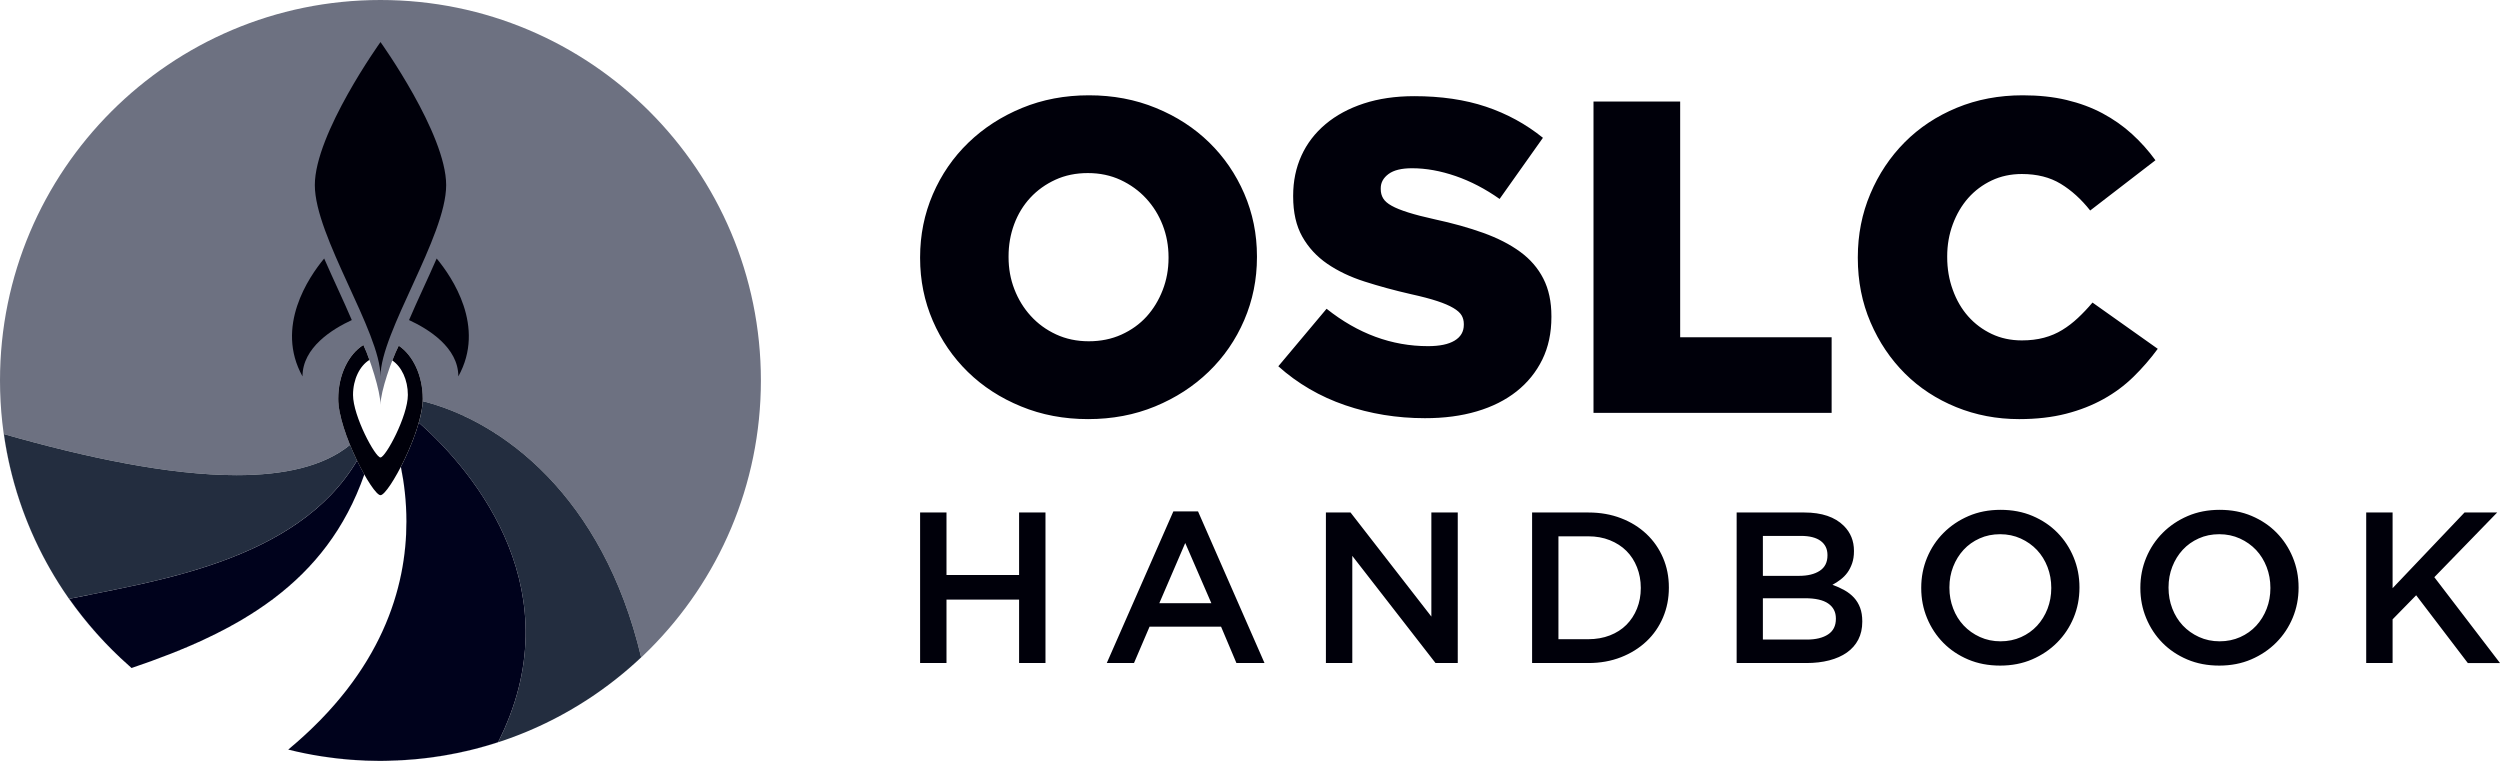 <?xml version="1.0" encoding="utf-8"?>
<!-- Generator: Adobe Illustrator 24.1.0, SVG Export Plug-In . SVG Version: 6.00 Build 0)  -->
<svg version="1.1" id="Layer_1" xmlns="http://www.w3.org/2000/svg" xmlns:xlink="http://www.w3.org/1999/xlink" x="0px" y="0px"
	 viewBox="0 0 486.93 148.2" style="enable-background:new 0 0 486.93 148.2;" xml:space="preserve">
<style type="text/css">
	.st0{fill:#6D7181;}
	.st1{fill:#4A5161;}
	.st2{fill:#232D3F;}
	.st3{fill:#293244;}
	.st4{fill:#0C1B2F;}
	.st5{fill:#001227;}
	.st6{fill:#00021C;}
	.st7{fill:#00000A;}
</style>
<g>
	<path class="st0" d="M74.1,148.2c-1.66,0-3.31-0.05-4.94-0.16C70.79,148.14,72.44,148.2,74.1,148.2L74.1,148.2 M74.1,148.2
		c0.03,0,0.06,0,0.08,0C74.16,148.2,74.13,148.2,74.1,148.2 M74.2,148.2c0.03,0,0.06,0,0.09,0C74.26,148.2,74.23,148.2,74.2,148.2
		 M74.29,148.2c0.39,0,0.78-0.01,1.16-0.01c0.01,0,0.03,0,0.04,0c0.01,0,0.01,0,0.02,0c19.1-0.36,36.42-7.95,49.37-20.14
		C117.42,96.53,97.7,82,82.33,78.14c0.01-0.16,0.01-0.31,0.01-0.46c0-4.57-1.92-8.5-4.68-10.35c-1.34,2.64-3.55,8.9-3.55,11.53
		c0-2.68-2.1-9.07-3.33-11.68c-2.88,1.79-4.9,5.81-4.9,10.49c0,2.44,0.99,5.79,2.3,8.98c-5.11,4.2-12.86,5.9-22.09,5.9
		c-13.18,0-29.4-3.45-45.33-8c2.53,17.86,11.41,33.67,24.3,45.07c0.01,0.01,0.02,0.01,0.02,0.02C9.71,116.07,0,96.22,0,74.1
		C0,33.18,33.18,0,74.1,0c40.92,0,74.1,33.18,74.1,74.1C148.2,114.96,115.12,148.1,74.29,148.2 M56.14,145.99L56.14,145.99
		c24.03-19.93,24.61-41.9,21.94-55.08c0.23-0.44,0.46-0.9,0.68-1.37c-0.13,0.28-0.27,0.55-0.4,0.82l0,0c0,0.01-0.01,0.02-0.01,0.03
		c0,0,0,0,0,0c0,0.01-0.01,0.02-0.01,0.02c0,0.01,0,0.01-0.01,0.02c0,0.01-0.01,0.01-0.01,0.02c0,0,0,0.01,0,0.01
		c0,0-0.01,0.01-0.01,0.02c0,0-0.01,0.01-0.01,0.01c0,0-0.01,0.01-0.01,0.01c0,0.01-0.01,0.02-0.01,0.02c0,0,0,0.01-0.01,0.01
		c0,0.01-0.01,0.01-0.01,0.02c0,0,0,0.01-0.01,0.01c0,0.01,0,0.01-0.01,0.02c0,0,0,0.01,0,0.01c-0.03,0.05-0.05,0.1-0.08,0.15
		c0,0,0,0,0,0.01c0,0.01-0.01,0.01-0.01,0.02c0,0,0,0,0,0.01c-0.01,0.02-0.02,0.04-0.03,0.06c0,0,0,0.01-0.01,0.01
		c0,0.01,0,0.01-0.01,0.02c0,0.01-0.01,0.01-0.01,0.01c0,0,0,0.01-0.01,0.01c-0.01,0.01-0.01,0.02-0.01,0.03l0,0l0,0l0,0
		c0.63,3.12,1.08,6.72,1.08,10.68C79.16,114.37,74.49,130.78,56.14,145.99 M70.94,92.4C70.94,92.4,70.94,92.4,70.94,92.4
		c-0.01-0.01-0.01-0.02-0.02-0.03c0,0,0,0,0,0c-0.12-0.21-0.24-0.43-0.36-0.65C70.7,91.95,70.82,92.18,70.94,92.4 M70.57,91.72
		c0-0.01-0.01-0.01-0.01-0.02C70.56,91.7,70.56,91.71,70.57,91.72 M70.55,91.69c0,0,0-0.01-0.01-0.01
		C70.55,91.68,70.55,91.68,70.55,91.69 M78.77,89.54C78.77,89.53,78.77,89.53,78.77,89.54C78.77,89.53,78.77,89.53,78.77,89.54"/>
	<path class="st1" d="M70.57,91.72C70.57,91.72,70.57,91.72,70.57,91.72C70.57,91.72,70.57,91.72,70.57,91.72 M70.56,91.7
		C70.56,91.69,70.55,91.69,70.56,91.7C70.55,91.69,70.56,91.69,70.56,91.7 M70.55,91.68c-0.08-0.15-0.16-0.3-0.24-0.45
		c0,0,0-0.01,0-0.01c0,0-0.01-0.01-0.01-0.01c-0.11-0.2-0.21-0.41-0.32-0.62C70.16,90.96,70.36,91.32,70.55,91.68 M69.97,90.57
		c0-0.01-0.01-0.02-0.01-0.03C69.96,90.56,69.97,90.57,69.97,90.57 M69.95,90.53c0-0.01,0-0.01-0.01-0.02
		C69.94,90.52,69.94,90.52,69.95,90.53 M69.92,90.48C69.92,90.48,69.92,90.47,69.92,90.48C69.92,90.47,69.92,90.48,69.92,90.48
		 M69.54,89.71c-0.47-0.98-0.94-2.01-1.36-3.05c0,0,0,0,0,0C68.61,87.71,69.07,88.74,69.54,89.71L69.54,89.71 M81.56,82.32
		C81.56,82.32,81.56,82.32,81.56,82.32c0.43-1.51,0.71-2.95,0.76-4.18c0,0,0,0,0,0C82.27,79.38,81.99,80.81,81.56,82.32"/>
	<path class="st2" d="M75.45,148.19c0.01,0,0.03,0,0.04,0C75.48,148.19,75.46,148.19,75.45,148.19 M75.51,148.18
		c7.49-0.14,14.71-1.41,21.5-3.61c14.64-28.95-4.07-52.26-15.44-62.25c0.43-1.51,0.71-2.95,0.77-4.18
		c15.37,3.86,35.09,18.39,42.54,49.9C111.93,140.23,94.61,147.83,75.51,148.18 M25.06,129.62c-12.89-11.4-21.77-27.21-24.3-45.07
		c15.93,4.55,32.14,8,45.33,8c9.23,0,16.98-1.7,22.09-5.9c0.43,1.05,0.89,2.08,1.36,3.05c-11.66,19.8-40.08,23.56-56.07,26.94
		C16.83,121.41,20.71,125.77,25.06,129.62 M70.94,92.4c0-0.01-0.01-0.02-0.01-0.03C70.93,92.38,70.94,92.39,70.94,92.4 M70.93,92.37
		c-0.21-0.37-0.41-0.75-0.62-1.14c0.08,0.15,0.16,0.3,0.24,0.45c0,0,0,0.01,0.01,0.01c0,0,0,0.01,0.01,0.01
		c0,0.01,0.01,0.01,0.01,0.02c0,0,0,0,0,0.01C70.69,91.94,70.81,92.16,70.93,92.37 M70.3,91.21c0,0-0.01-0.01-0.01-0.01
		C70.3,91.21,70.3,91.21,70.3,91.21 M78.1,90.89c0,0,0-0.01,0.01-0.01C78.1,90.88,78.1,90.88,78.1,90.89 M78.11,90.86
		c0-0.01,0.01-0.01,0.01-0.02C78.11,90.85,78.11,90.85,78.11,90.86 M78.12,90.83c0.01-0.02,0.02-0.04,0.03-0.06
		C78.14,90.8,78.13,90.81,78.12,90.83 M78.15,90.77c0-0.01,0.01-0.01,0.01-0.02C78.16,90.76,78.16,90.76,78.15,90.77 M78.17,90.74
		c0.03-0.05,0.05-0.1,0.08-0.15C78.22,90.64,78.19,90.69,78.17,90.74 M78.25,90.58c0-0.01,0.01-0.01,0.01-0.02
		C78.26,90.57,78.25,90.58,78.25,90.58 M78.26,90.56c0-0.01,0.01-0.01,0.01-0.02C78.27,90.54,78.27,90.55,78.26,90.56 M78.28,90.53
		c0-0.01,0.01-0.02,0.01-0.02C78.29,90.51,78.28,90.52,78.28,90.53 M78.3,90.49c0-0.01,0-0.01,0.01-0.01
		C78.3,90.48,78.3,90.48,78.3,90.49 M78.31,90.46c0,0,0-0.01,0-0.01C78.32,90.45,78.32,90.45,78.31,90.46 M78.33,90.43
		c0-0.01,0.01-0.01,0.01-0.02C78.33,90.42,78.33,90.42,78.33,90.43 M78.35,90.39C78.35,90.39,78.35,90.39,78.35,90.39
		C78.35,90.39,78.35,90.39,78.35,90.39 M78.36,90.36L78.36,90.36L78.36,90.36"/>
	<path class="st3" d="M74.1,148.2L74.1,148.2L74.1,148.2L74.1,148.2 M74.18,148.2c0.01,0,0.01,0,0.02,0
		C74.19,148.2,74.19,148.2,74.18,148.2 M74.29,148.2L74.29,148.2L74.29,148.2 M69.16,148.03c-4.46-0.3-8.81-0.99-13.02-2.04l0,0
		c2.12,0.53,4.28,0.97,6.48,1.31C64.77,147.64,66.95,147.89,69.16,148.03 M25.62,130.11c-0.18-0.16-0.36-0.31-0.54-0.47
		c0.11,0.1,0.22,0.19,0.33,0.29c0,0,0.01,0.01,0.01,0.01c0.01,0.01,0.02,0.01,0.02,0.02c0.01,0.01,0.01,0.01,0.02,0.02
		c0.01,0.01,0.01,0.01,0.02,0.02c0.01,0.01,0.02,0.01,0.02,0.02c0.01,0.01,0.01,0.01,0.02,0.02c0.01,0.01,0.02,0.02,0.03,0.02
		c0,0,0.01,0.01,0.01,0.01C25.59,130.09,25.61,130.1,25.62,130.11c20.72-7.02,37.92-16.47,45.34-37.69l0,0
		C63.54,113.65,46.34,123.1,25.62,130.11 M70.96,92.43c0-0.01-0.01-0.02-0.02-0.03C70.95,92.41,70.96,92.42,70.96,92.43
		 M69.97,90.58C69.97,90.58,69.97,90.58,69.97,90.58C69.97,90.58,69.97,90.58,69.97,90.58 M69.96,90.55c0-0.01-0.01-0.02-0.01-0.02
		C69.95,90.53,69.95,90.54,69.96,90.55 M69.94,90.51c-0.01-0.01-0.01-0.02-0.02-0.03C69.93,90.49,69.93,90.5,69.94,90.51
		 M69.92,90.47c-0.12-0.25-0.25-0.5-0.38-0.76l0,0C69.67,89.97,69.79,90.22,69.92,90.47 M78.77,89.54
		C78.77,89.54,78.77,89.54,78.77,89.54C78.77,89.54,78.77,89.54,78.77,89.54 M78.77,89.53c1.09-2.28,2.12-4.84,2.79-7.21l0,0
		c-0.64,2.25-1.6,4.68-2.63,6.87C78.88,89.3,78.82,89.42,78.77,89.53"/>
	<path class="st4" d="M74.1,148.2c-1.66,0-3.31-0.05-4.94-0.16c-2.21-0.15-4.39-0.39-6.54-0.73C66.36,147.89,70.19,148.2,74.1,148.2
		c0.45,0,0.9,0,1.35-0.01c-0.39,0.01-0.77,0.01-1.16,0.01h0c-0.03,0-0.06,0-0.09,0c0,0-0.01,0-0.02,0
		C74.16,148.2,74.13,148.2,74.1,148.2L74.1,148.2 M75.49,148.18c0.01,0,0.01,0,0.02,0C75.5,148.18,75.5,148.18,75.49,148.18
		 M25.58,130.08c0,0-0.01-0.01-0.01-0.01C25.57,130.07,25.58,130.07,25.58,130.08 M25.54,130.04c-0.01-0.01-0.01-0.01-0.02-0.02
		C25.53,130.03,25.53,130.04,25.54,130.04 M25.5,130c-0.01,0-0.01-0.01-0.02-0.02C25.48,129.99,25.49,130,25.5,130 M25.46,129.97
		c-0.01-0.01-0.02-0.01-0.02-0.02C25.44,129.96,25.45,129.96,25.46,129.97 M25.42,129.94c-0.11-0.1-0.22-0.2-0.33-0.29
		c-0.01-0.01-0.02-0.02-0.02-0.02C25.18,129.73,25.3,129.83,25.42,129.94 M70.96,92.43c-0.01-0.01-0.01-0.02-0.02-0.03c0,0,0,0,0,0
		C70.95,92.41,70.96,92.42,70.96,92.43L70.96,92.43 M70.93,92.37C70.93,92.37,70.93,92.37,70.93,92.37
		C70.93,92.37,70.93,92.37,70.93,92.37 M78.08,90.91c0-0.01,0.01-0.02,0.01-0.03C78.09,90.89,78.09,90.9,78.08,90.91 M78.1,90.87
		c0-0.01,0.01-0.01,0.01-0.01C78.11,90.86,78.1,90.87,78.1,90.87 M78.12,90.84C78.12,90.84,78.12,90.84,78.12,90.84
		C78.12,90.84,78.12,90.84,78.12,90.84 M78.15,90.78C78.15,90.77,78.15,90.77,78.15,90.78C78.15,90.77,78.15,90.77,78.15,90.78
		 M78.16,90.75C78.17,90.75,78.17,90.75,78.16,90.75C78.17,90.75,78.17,90.75,78.16,90.75 M78.25,90.59
		C78.25,90.59,78.25,90.58,78.25,90.59C78.25,90.58,78.25,90.59,78.25,90.59 M78.26,90.56C78.26,90.56,78.26,90.56,78.26,90.56
		C78.26,90.56,78.26,90.56,78.26,90.56 M78.27,90.54c0,0,0-0.01,0.01-0.01C78.28,90.53,78.27,90.53,78.27,90.54 M78.29,90.5
		c0,0,0-0.01,0.01-0.01C78.3,90.49,78.29,90.5,78.29,90.5 M78.31,90.47c0-0.01,0-0.01,0.01-0.02
		C78.31,90.46,78.31,90.47,78.31,90.47 M78.32,90.45c0-0.01,0.01-0.01,0.01-0.02C78.32,90.44,78.32,90.44,78.32,90.45 M78.34,90.41
		c0-0.01,0.01-0.01,0.01-0.02C78.34,90.4,78.34,90.41,78.34,90.41 M78.35,90.39c0-0.01,0.01-0.02,0.01-0.03
		C78.36,90.37,78.35,90.38,78.35,90.39 M78.36,90.36c0.14-0.27,0.27-0.54,0.4-0.82c0,0,0,0,0,0c0,0,0-0.01,0-0.01
		c0.05-0.11,0.11-0.22,0.16-0.34C78.74,89.59,78.55,89.98,78.36,90.36"/>
	<path class="st5" d="M62.61,147.3c-2.19-0.34-4.35-0.78-6.48-1.31l0,0C58.26,146.52,60.42,146.96,62.61,147.3 M25.62,130.11
		c-0.01-0.01-0.03-0.02-0.04-0.04C25.59,130.09,25.61,130.1,25.62,130.11c20.72-7.02,37.92-16.47,45.34-37.69l0,0
		C63.54,113.65,46.34,123.1,25.62,130.11 M25.57,130.06c-0.01-0.01-0.02-0.02-0.03-0.02C25.55,130.05,25.56,130.06,25.57,130.06
		 M25.52,130.02c-0.01-0.01-0.02-0.01-0.02-0.02C25.5,130.01,25.51,130.02,25.52,130.02 M25.48,129.99
		c-0.01-0.01-0.01-0.01-0.02-0.02C25.46,129.98,25.47,129.98,25.48,129.99 M25.43,129.95c0,0-0.01-0.01-0.01-0.01
		C25.42,129.94,25.43,129.95,25.43,129.95 M70.31,91.22C70.3,91.22,70.3,91.22,70.31,91.22C70.3,91.22,70.3,91.22,70.31,91.22
		 M70.29,91.2c-0.25-0.48-0.5-0.98-0.75-1.49c0,0,0,0,0,0c0.12,0.26,0.25,0.51,0.38,0.76c0,0,0,0.01,0,0.01
		c0.01,0.01,0.01,0.02,0.02,0.03c0,0,0.01,0.01,0.01,0.02c0,0.01,0.01,0.01,0.01,0.02c0,0.01,0.01,0.02,0.01,0.03c0,0,0,0.01,0,0.01
		C70.08,90.79,70.19,91,70.29,91.2 M78.93,89.19c1.03-2.19,2-4.62,2.63-6.87c0,0,0,0,0,0C80.93,84.58,79.96,87,78.93,89.19"/>
	<path class="st6" d="M74.1,148.2c-3.91,0-7.74-0.31-11.48-0.89c-2.19-0.34-4.35-0.78-6.48-1.31
		c18.35-15.22,23.02-31.63,23.02-44.41c0-3.95-0.45-7.56-1.08-10.68l0,0c0-0.01,0.01-0.02,0.01-0.03c0,0,0-0.01,0.01-0.01
		c0-0.01,0.01-0.01,0.01-0.01c0-0.01,0.01-0.01,0.01-0.02c0,0,0-0.01,0.01-0.01c0.01-0.02,0.02-0.04,0.03-0.06c0,0,0,0,0-0.01
		c0-0.01,0.01-0.01,0.01-0.02c0,0,0,0,0-0.01c0.03-0.05,0.05-0.1,0.08-0.15c0,0,0-0.01,0-0.01c0-0.01,0.01-0.01,0.01-0.02
		c0,0,0-0.01,0.01-0.01c0-0.01,0.01-0.01,0.01-0.02c0,0,0-0.01,0.01-0.01c0-0.01,0.01-0.02,0.01-0.02c0,0,0-0.01,0.01-0.01
		c0-0.01,0-0.01,0.01-0.01c0-0.01,0-0.01,0.01-0.02c0,0,0-0.01,0-0.01c0-0.01,0.01-0.01,0.01-0.02c0-0.01,0.01-0.01,0.01-0.02
		c0-0.01,0.01-0.01,0.01-0.02c0,0,0,0,0,0c0-0.01,0.01-0.02,0.01-0.03l0,0c0.19-0.38,0.38-0.77,0.57-1.17
		c1.03-2.19,2-4.61,2.63-6.87c11.37,9.99,30.08,33.3,15.44,62.25c-6.79,2.21-14.01,3.47-21.5,3.61c-0.01,0-0.01,0-0.02,0
		c-0.01,0-0.03,0-0.04,0C75,148.19,74.55,148.2,74.1,148.2 M25.62,130.11c-0.01-0.01-0.03-0.02-0.04-0.04c0,0-0.01-0.01-0.01-0.01
		c-0.01-0.01-0.02-0.02-0.03-0.02c-0.01-0.01-0.01-0.01-0.02-0.02c-0.01-0.01-0.02-0.01-0.02-0.02c-0.01-0.01-0.01-0.01-0.02-0.02
		c-0.01-0.01-0.01-0.01-0.02-0.02c-0.01-0.01-0.02-0.01-0.02-0.02c0,0-0.01-0.01-0.01-0.01c-0.12-0.11-0.24-0.21-0.36-0.32
		c-4.35-3.85-8.23-8.21-11.59-12.97c15.99-3.38,44.4-7.13,56.07-26.94c0.25,0.51,0.5,1.01,0.75,1.49c0,0.01,0.01,0.01,0.01,0.01
		c0,0,0,0.01,0,0.01c0.21,0.4,0.42,0.78,0.62,1.14c0,0,0,0,0,0c0.01,0.01,0.01,0.02,0.01,0.03c0.01,0.01,0.01,0.02,0.02,0.03l0,0
		C63.54,113.65,46.34,123.1,25.62,130.11"/>
	<path class="st7" d="M86.9,36.05c0-10.01-12.79-27.86-12.79-27.86S61.32,26.04,61.32,36.05c0,10.01,12.79,28.64,12.79,37.26
		C74.11,64.69,86.9,46.06,86.9,36.05L86.9,36.05z"/>
	<path class="st7" d="M79.67,62.34c3.79,1.75,9.6,5.34,9.6,10.97c5.38-9.67-1.21-19.33-4.22-22.96
		C83.3,54.38,81.3,58.52,79.67,62.34L79.67,62.34z"/>
	<path class="st7" d="M68.52,62.34c-3.79,1.75-9.6,5.34-9.6,10.97c-5.38-9.67,1.21-19.33,4.22-22.96
		C64.9,54.38,66.89,58.52,68.52,62.34L68.52,62.34z"/>
	<path class="st7" d="M82.34,77.68c0-4.57-1.92-8.5-4.68-10.35c-0.37,0.73-0.81,1.75-1.25,2.88c1.79,1.2,3.03,3.75,3.03,6.71
		c0,4.11-4.33,12.18-5.34,12.18c-1.01,0-5.34-8.07-5.34-12.18c0-3.04,1.31-5.65,3.18-6.81l0.09,0.21c-0.44-1.25-0.88-2.36-1.25-3.13
		c-2.88,1.79-4.9,5.81-4.9,10.49c0,6.34,6.67,18.77,8.23,18.77C75.67,96.45,82.34,84.02,82.34,77.68L82.34,77.68z"/>
	<path class="st7" d="M179.21,129.14h5.14v-12.36h14.14v12.36h5.14V99.81h-5.14V112h-14.14V99.81h-5.14V129.14L179.21,129.14z
		 M225.8,117.49l5.05-11.73l5.09,11.73H225.8L225.8,117.49z M215.57,129.14h5.3l3.03-7.08h13.93l2.99,7.08h5.47L233.34,99.6h-4.8
		L215.57,129.14L215.57,129.14z M258.25,129.14h5.14v-20.87l16.21,20.87h4.33V99.81h-5.14v20.28l-15.75-20.28h-4.79V129.14
		L258.25,129.14z M303.54,124.49v-20.03h5.81c1.54,0,2.95,0.25,4.21,0.76c1.26,0.51,2.34,1.2,3.22,2.08
		c0.88,0.88,1.57,1.94,2.06,3.18c0.49,1.23,0.74,2.57,0.74,4v0.08c0,1.43-0.25,2.76-0.74,3.98c-0.49,1.22-1.18,2.27-2.06,3.16
		c-0.88,0.88-1.96,1.57-3.22,2.06c-1.26,0.49-2.67,0.74-4.21,0.74H303.54L303.54,124.49z M298.41,129.14h10.98
		c2.3,0,4.41-0.38,6.33-1.13c1.92-0.75,3.58-1.79,4.97-3.1c1.39-1.31,2.46-2.86,3.22-4.65c0.76-1.79,1.14-3.71,1.14-5.78v-0.08
		c0-2.07-0.38-3.99-1.14-5.76c-0.76-1.77-1.83-3.32-3.22-4.63c-1.39-1.31-3.04-2.34-4.97-3.08c-1.92-0.74-4.03-1.11-6.33-1.11
		h-10.98V129.14L298.41,129.14z M343.36,124.57v-8.05h8.18c2.04,0,3.56,0.34,4.55,1.03c0.99,0.69,1.49,1.65,1.49,2.91v0.08
		c0,1.34-0.5,2.35-1.51,3.02c-1.01,0.67-2.39,1.01-4.15,1.01H343.36L343.36,124.57z M343.36,112.17v-7.79h7.42
		c1.68,0,2.96,0.33,3.84,0.98c0.88,0.66,1.32,1.57,1.32,2.74v0.08c0,1.34-0.5,2.34-1.51,3c-1.01,0.66-2.35,0.98-4.03,0.98H343.36
		L343.36,112.17z M338.22,129.14h13.61c1.63,0,3.11-0.17,4.46-0.52c1.34-0.35,2.49-0.86,3.44-1.53c0.95-0.67,1.69-1.51,2.21-2.51
		c0.52-1.01,0.78-2.16,0.78-3.48v-0.08c0-1.01-0.14-1.89-0.42-2.64c-0.28-0.75-0.68-1.41-1.19-1.97c-0.52-0.56-1.13-1.04-1.84-1.44
		c-0.71-0.4-1.5-0.76-2.36-1.07c0.53-0.28,1.05-0.61,1.57-1.01c0.51-0.39,0.96-0.84,1.34-1.36c0.38-0.52,0.68-1.12,0.92-1.8
		c0.24-0.69,0.36-1.47,0.36-2.37v-0.08c0-1.93-0.66-3.55-1.97-4.86c-1.74-1.73-4.3-2.6-7.69-2.6h-13.19V129.14L338.22,129.14z
		 M385.63,124.07c-1.23-0.56-2.28-1.31-3.16-2.24c-0.88-0.94-1.57-2.04-2.05-3.31c-0.49-1.27-0.73-2.62-0.73-4.04v-0.08
		c0-1.43,0.24-2.77,0.73-4.02c0.49-1.26,1.17-2.35,2.03-3.29c0.87-0.94,1.91-1.68,3.12-2.22c1.21-0.55,2.55-0.82,4-0.82
		c1.45,0,2.79,0.28,4.02,0.84c1.23,0.56,2.28,1.31,3.16,2.24c0.88,0.94,1.56,2.04,2.05,3.31c0.49,1.27,0.73,2.62,0.73,4.04v0.08
		c0,1.42-0.25,2.77-0.73,4.02c-0.49,1.26-1.17,2.35-2.03,3.29c-0.87,0.94-1.91,1.68-3.12,2.22c-1.21,0.54-2.55,0.82-4,0.82
		S386.86,124.63,385.63,124.07L385.63,124.07z M395.8,128.43c1.88-0.81,3.51-1.91,4.88-3.29s2.44-2.99,3.2-4.82
		c0.76-1.83,1.14-3.78,1.14-5.85v-0.08c0-2.07-0.38-4.02-1.14-5.85c-0.76-1.83-1.81-3.43-3.16-4.8c-1.35-1.37-2.96-2.45-4.84-3.25
		c-1.88-0.8-3.96-1.19-6.23-1.19c-2.27,0-4.35,0.4-6.23,1.21c-1.88,0.81-3.51,1.91-4.88,3.29c-1.38,1.38-2.44,2.99-3.2,4.82
		c-0.76,1.83-1.14,3.78-1.14,5.85v0.08c0,2.07,0.38,4.02,1.14,5.85c0.76,1.83,1.81,3.43,3.16,4.8c1.35,1.37,2.96,2.45,4.84,3.25
		c1.88,0.8,3.96,1.19,6.23,1.19C391.85,129.64,393.92,129.24,395.8,128.43L395.8,128.43z M428.31,124.07
		c-1.23-0.56-2.28-1.31-3.16-2.24c-0.88-0.94-1.56-2.04-2.05-3.31c-0.49-1.27-0.73-2.62-0.73-4.04v-0.08c0-1.43,0.24-2.77,0.73-4.02
		c0.49-1.26,1.17-2.35,2.03-3.29c0.87-0.94,1.91-1.68,3.12-2.22c1.21-0.55,2.55-0.82,4-0.82s2.79,0.28,4.02,0.84
		c1.23,0.56,2.28,1.31,3.16,2.24c0.88,0.94,1.56,2.04,2.05,3.31c0.49,1.27,0.73,2.62,0.73,4.04v0.08c0,1.42-0.24,2.77-0.73,4.02
		c-0.49,1.26-1.17,2.35-2.03,3.29c-0.87,0.94-1.91,1.68-3.12,2.22c-1.21,0.54-2.55,0.82-4,0.82S429.54,124.63,428.31,124.07
		L428.31,124.07z M438.48,128.43c1.88-0.81,3.51-1.91,4.88-3.29s2.44-2.99,3.2-4.82c0.76-1.83,1.14-3.78,1.14-5.85v-0.08
		c0-2.07-0.38-4.02-1.14-5.85c-0.76-1.83-1.81-3.43-3.16-4.8c-1.35-1.37-2.96-2.45-4.84-3.25c-1.88-0.8-3.96-1.19-6.23-1.19
		c-2.27,0-4.35,0.4-6.23,1.21c-1.88,0.81-3.51,1.91-4.88,3.29s-2.44,2.99-3.2,4.82c-0.76,1.83-1.14,3.78-1.14,5.85v0.08
		c0,2.07,0.38,4.02,1.14,5.85c0.76,1.83,1.81,3.43,3.16,4.8c1.35,1.37,2.96,2.45,4.84,3.25c1.88,0.8,3.96,1.19,6.23,1.19
		C434.52,129.64,436.6,129.24,438.48,128.43L438.48,128.43z M460.87,129.14h5.14v-8.51l4.59-4.69l10.06,13.2h6.27l-12.79-16.72
		l12.25-12.61h-6.36l-14.02,14.75V99.81h-5.14V129.14L460.87,129.14z"/>
	<path class="st7" d="M205.69,65.13c-1.92-0.89-3.56-2.09-4.93-3.6c-1.37-1.5-2.43-3.23-3.19-5.2c-0.76-1.96-1.13-4.04-1.13-6.24
		v-0.17c0-2.19,0.36-4.27,1.09-6.24c0.73-1.96,1.77-3.68,3.14-5.16s3-2.64,4.89-3.51c1.89-0.87,4-1.3,6.33-1.3
		c2.33,0,4.45,0.45,6.37,1.34c1.92,0.9,3.58,2.09,4.97,3.6c1.39,1.5,2.47,3.24,3.23,5.2c0.76,1.96,1.14,4.04,1.14,6.24v0.17
		c0,2.2-0.38,4.28-1.14,6.24c-0.76,1.96-1.8,3.68-3.14,5.16c-1.34,1.47-2.97,2.64-4.89,3.51c-1.92,0.87-4.04,1.3-6.37,1.3
		C209.73,66.47,207.61,66.02,205.69,65.13L205.69,65.13z M224.98,79.16c4-1.65,7.48-3.9,10.44-6.76c2.96-2.86,5.27-6.21,6.92-10.05
		c1.65-3.84,2.48-7.93,2.48-12.26v-0.17c0-4.33-0.83-8.4-2.48-12.22c-1.65-3.81-3.93-7.13-6.83-9.96c-2.9-2.83-6.35-5.07-10.36-6.71
		c-4-1.65-8.35-2.47-13.05-2.47c-4.7,0-9.05,0.82-13.05,2.47c-4,1.65-7.48,3.9-10.44,6.76c-2.96,2.86-5.26,6.21-6.92,10.05
		c-1.65,3.84-2.48,7.93-2.48,12.26v0.17c0,4.33,0.83,8.4,2.48,12.22c1.65,3.81,3.93,7.13,6.83,9.96c2.9,2.83,6.35,5.07,10.36,6.71
		c4,1.65,8.35,2.47,13.05,2.47C216.63,81.63,220.98,80.81,224.98,79.16L224.98,79.16z M287.64,80.12c3.02-0.89,5.6-2.19,7.75-3.89
		c2.14-1.7,3.81-3.76,5-6.18c1.19-2.42,1.78-5.19,1.78-8.3v-0.17c0-2.82-0.52-5.26-1.57-7.31c-1.04-2.05-2.55-3.79-4.52-5.23
		c-1.97-1.44-4.37-2.67-7.18-3.68c-2.81-1.01-5.96-1.89-9.44-2.64c-2.09-0.46-3.82-0.91-5.18-1.34c-1.36-0.43-2.44-0.86-3.22-1.3
		c-0.78-0.43-1.34-0.91-1.65-1.43c-0.32-0.52-0.48-1.12-0.48-1.82v-0.17c0-1.1,0.51-2.02,1.52-2.77c1.02-0.75,2.54-1.12,4.57-1.12
		c2.73,0,5.55,0.51,8.49,1.52c2.93,1.01,5.79,2.5,8.57,4.46l8.44-11.91c-3.31-2.67-7.01-4.69-11.1-6.06
		c-4.09-1.37-8.75-2.05-13.97-2.05c-3.66,0-6.93,0.48-9.83,1.43c-2.9,0.95-5.38,2.29-7.44,4.02c-2.06,1.73-3.63,3.78-4.7,6.14
		c-1.07,2.36-1.61,4.96-1.61,7.78v0.17c0,3.11,0.59,5.72,1.78,7.83c1.19,2.11,2.81,3.86,4.87,5.28c2.06,1.41,4.48,2.57,7.27,3.46
		c2.78,0.89,5.8,1.72,9.05,2.46c2.09,0.46,3.79,0.91,5.09,1.34c1.31,0.43,2.35,0.88,3.13,1.34c0.78,0.46,1.32,0.94,1.61,1.43
		c0.29,0.49,0.44,1.05,0.44,1.69v0.17c0,1.33-0.6,2.35-1.79,3.07c-1.19,0.72-2.91,1.08-5.18,1.08c-7.08,0-13.66-2.43-19.76-7.28
		l-9.4,11.2c3.77,3.37,8.11,5.9,13.01,7.58c4.9,1.68,10.08,2.53,15.53,2.53C281.26,81.46,284.63,81.01,287.64,80.12L287.64,80.12z
		 M310.36,80.42h46.39V65.69h-29.5V19.77h-16.88V80.42L310.36,80.42z M402.39,80.59c2.7-0.69,5.13-1.65,7.31-2.86
		c2.18-1.21,4.12-2.66,5.83-4.33c1.71-1.67,3.29-3.49,4.74-5.46l-12.71-9.01c-0.93,1.1-1.87,2.09-2.83,2.99
		c-0.96,0.9-1.97,1.68-3.05,2.34c-1.07,0.66-2.26,1.17-3.57,1.52c-1.31,0.35-2.74,0.52-4.31,0.52c-2.15,0-4.11-0.42-5.88-1.26
		c-1.77-0.84-3.29-1.98-4.57-3.42c-1.28-1.44-2.28-3.16-3-5.16c-0.73-1.99-1.09-4.12-1.09-6.37v-0.17c0-2.19,0.36-4.27,1.09-6.24
		c0.73-1.96,1.73-3.67,3-5.11c1.28-1.44,2.8-2.58,4.57-3.42c1.77-0.84,3.73-1.26,5.88-1.26c2.96,0,5.48,0.64,7.57,1.91
		c2.09,1.27,4,3,5.74,5.2l12.71-9.79c-1.34-1.85-2.86-3.55-4.57-5.11c-1.71-1.56-3.63-2.9-5.74-4.03c-2.12-1.13-4.45-1.99-7.01-2.6
		c-2.55-0.61-5.4-0.91-8.53-0.91c-4.64,0-8.92,0.81-12.84,2.43c-3.92,1.62-7.3,3.86-10.14,6.71c-2.84,2.86-5.08,6.21-6.7,10.05
		c-1.63,3.84-2.44,7.96-2.44,12.35v0.17c0,4.51,0.83,8.68,2.48,12.52c1.65,3.84,3.89,7.16,6.7,9.96c2.81,2.8,6.14,4.98,9.97,6.54
		c3.83,1.56,7.92,2.34,12.27,2.34C396.66,81.63,399.69,81.28,402.39,80.59L402.39,80.59z"/>
</g>
</svg>
